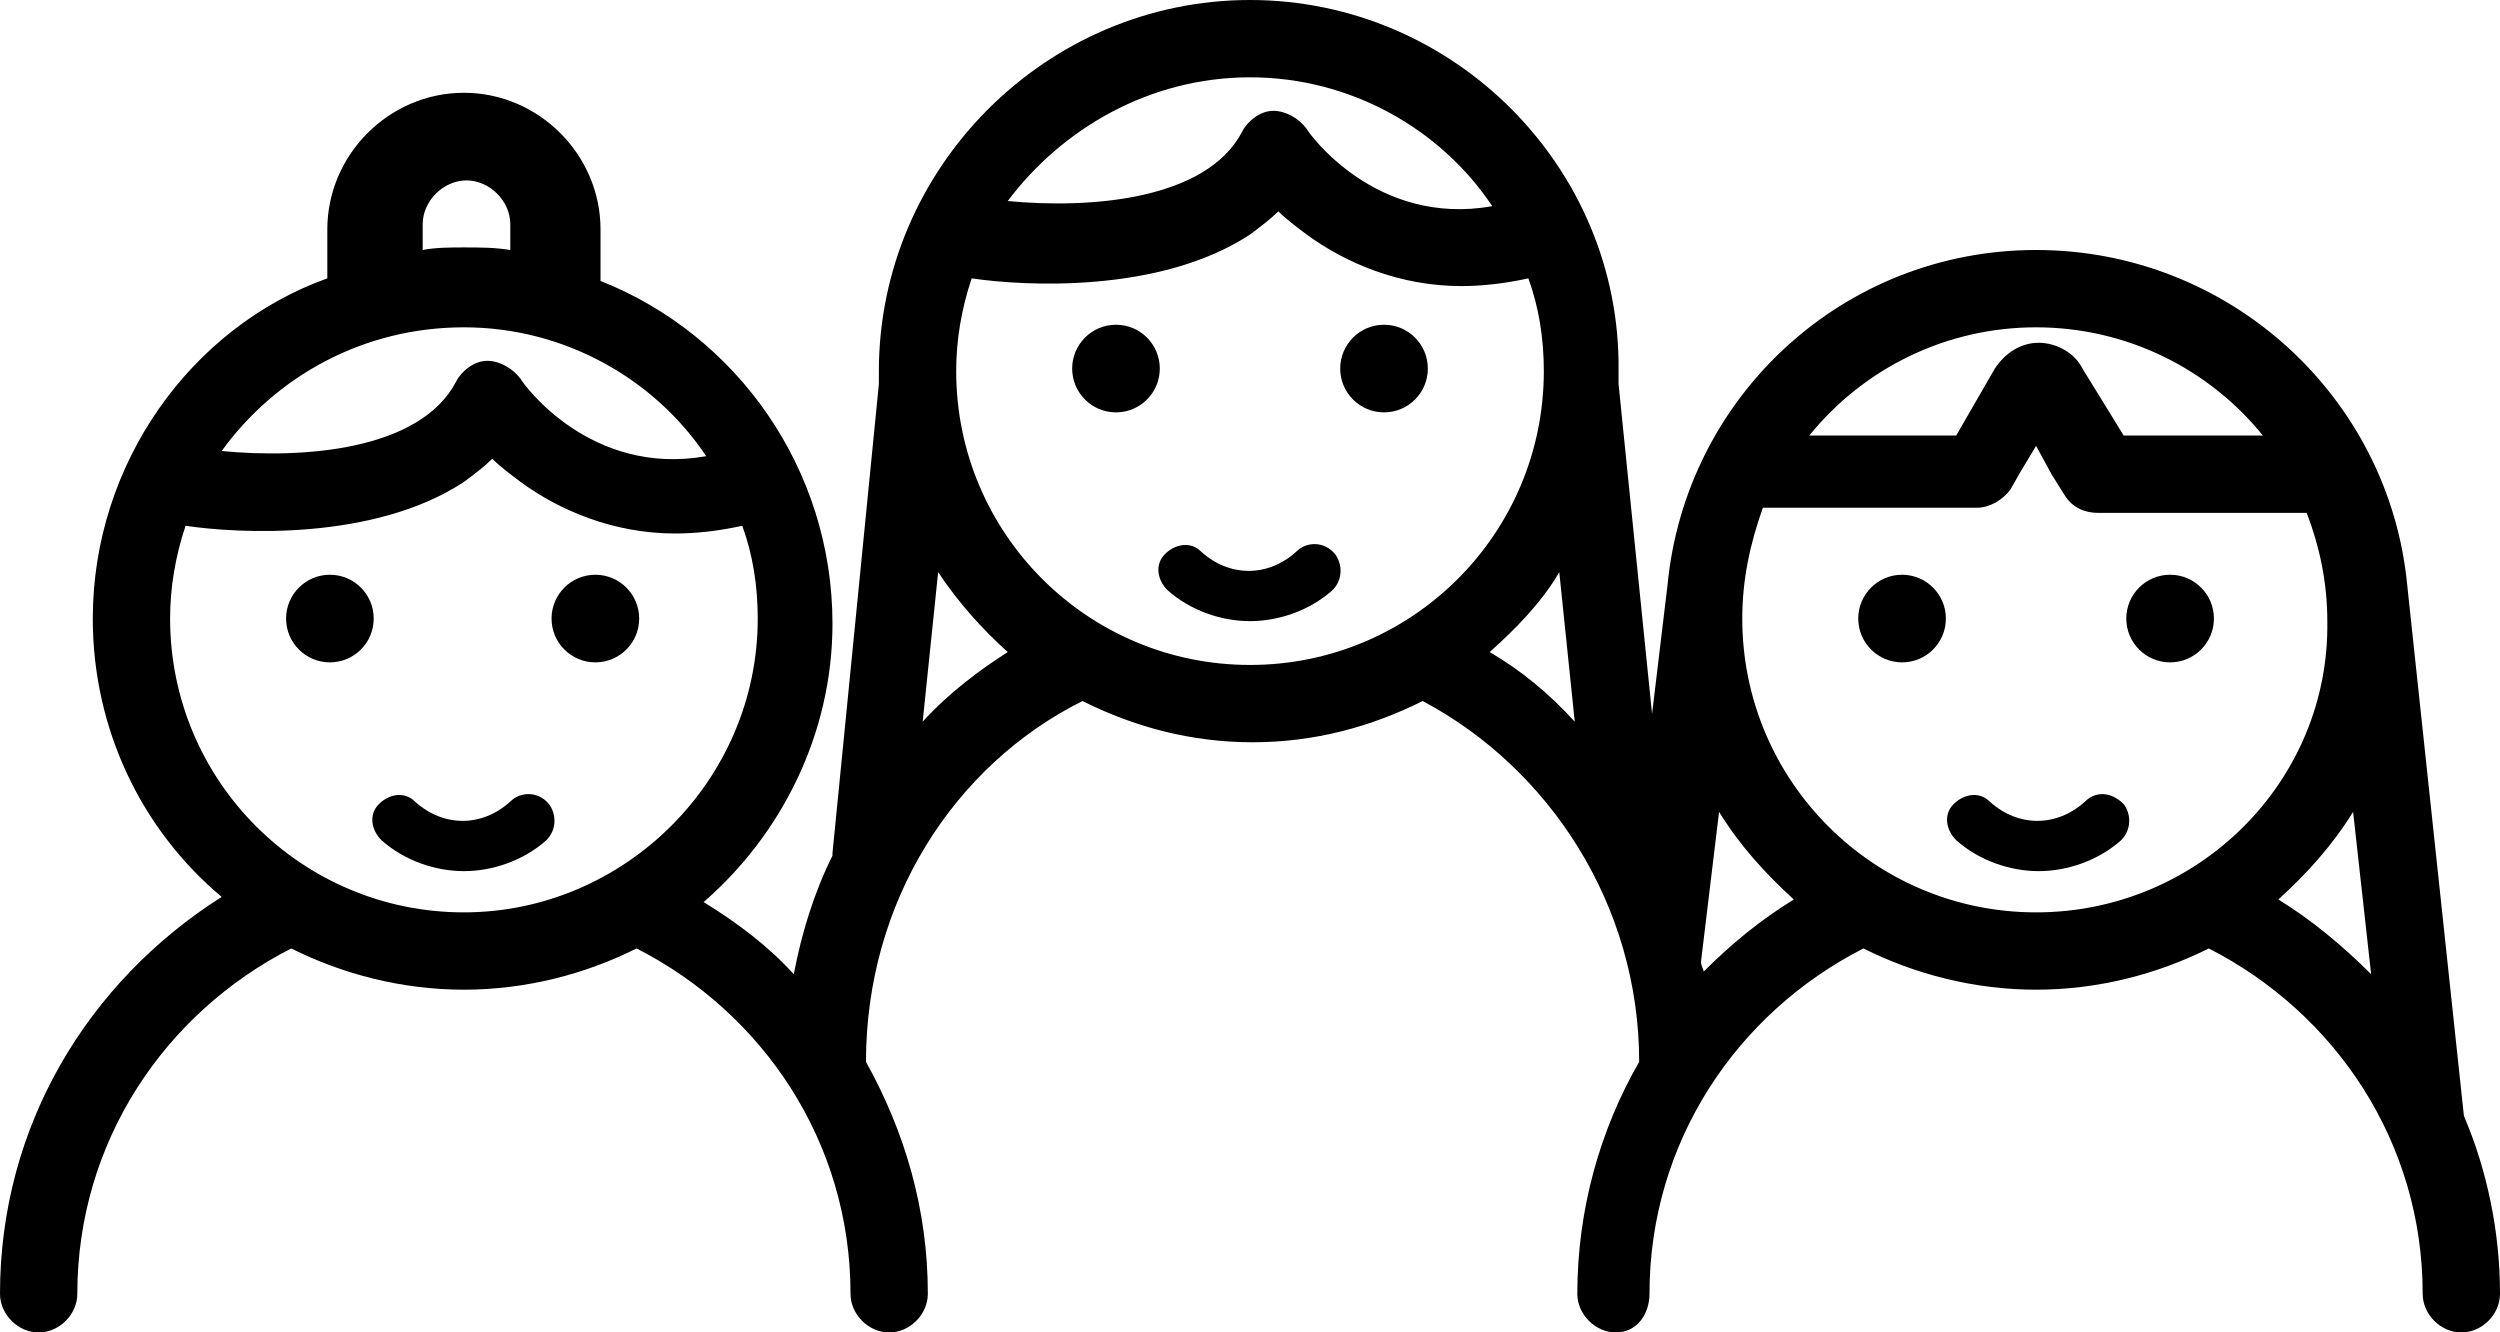 <?xml version="1.0" encoding="utf-8"?>
<!-- Generator: Adobe Illustrator 21.0.0, SVG Export Plug-In . SVG Version: 6.00 Build 0)  -->
<svg version="1.1" id="Capa_1" xmlns="http://www.w3.org/2000/svg" xmlns:xlink="http://www.w3.org/1999/xlink" x="0px" y="0px"
	 width="97px" height="51.7px" viewBox="0 0 97 51.7" style="enable-background:new 0 0 97 51.7;" xml:space="preserve">
<circle cx="12.8" cy="24" r="1.7"/>
<circle cx="23.1" cy="24" r="1.7"/>
<path d="M19.8,31.1c-1.1,1-2.6,1-3.7,0c-0.4-0.4-1-0.3-1.4,0.1c-0.4,0.4-0.3,1,0.1,1.4c0.9,0.8,2.1,1.2,3.2,1.2s2.3-0.4,3.2-1.2
	c0.4-0.4,0.4-1,0.1-1.4C20.9,30.7,20.2,30.7,19.8,31.1z"/>
<path d="M80.9,31.1c-1.1,1-2.6,1-3.7,0c-0.4-0.4-1-0.3-1.4,0.1c-0.4,0.4-0.3,1,0.1,1.4c0.9,0.8,2.1,1.2,3.2,1.2
	c1.1,0,2.3-0.4,3.2-1.2c0.4-0.4,0.4-1,0.1-1.4C81.9,30.7,81.3,30.7,80.9,31.1z"/>
<circle cx="43.3" cy="14.3" r="1.7"/>
<circle cx="84.2" cy="24" r="1.7"/>
<circle cx="73.8" cy="24" r="1.7"/>
<circle cx="53.7" cy="14.3" r="1.7"/>
<path d="M50.3,21.4c-1.1,1-2.6,1-3.7,0c-0.4-0.4-1-0.3-1.4,0.1c-0.4,0.4-0.3,1,0.1,1.4c0.9,0.8,2.1,1.2,3.2,1.2
	c1.1,0,2.3-0.4,3.2-1.2c0.4-0.4,0.4-1,0.1-1.4C51.4,21,50.7,21,50.3,21.4z"/>
<path d="M93.4,22.7L93.4,22.7c-0.7-7.3-6.9-13-14.4-13c-7.5,0-13.6,5.7-14.3,13l0,0l-0.6,5l-1.3-12.8c0-0.2,0-0.3,0-0.5
	C62.9,6.5,56.4,0,48.5,0c-7.9,0-14.4,6.5-14.4,14.4c0,0.2,0,0.3,0,0.5l-1.8,18.2c0,0,0,0,0,0.1c-0.7,1.4-1.2,3-1.5,4.6
	c-1-1.1-2.2-2-3.5-2.8c3-2.6,5-6.5,5-10.8c0-6-3.7-11.2-9-13.3v-2c0-2.9-2.4-5.3-5.3-5.3c-2.9,0-5.3,2.4-5.3,5.3v1.9
	C7.4,12.7,3.6,18,3.6,24c0,4.3,1.9,8.2,5,10.8C3.4,38.1,0,43.7,0,50.2c0,0.8,0.7,1.5,1.5,1.5S3,51,3,50.2v0c0-5.9,3.4-10.9,8.3-13.4
	c2,1,4.3,1.6,6.7,1.6s4.7-0.6,6.7-1.6c4.9,2.5,8.3,7.5,8.3,13.4v0c0,0.8,0.7,1.5,1.5,1.5s1.5-0.7,1.5-1.5c0-3.3-0.9-6.3-2.4-9
	c0-6.2,3.4-11.5,8.4-14c2,1,4.2,1.6,6.6,1.6c2.4,0,4.6-0.6,6.6-1.6c4.9,2.6,8.4,7.9,8.4,14c-1.5,2.6-2.4,5.7-2.4,9
	c0,0.8,0.7,1.5,1.5,1.5S64,51,64,50.2v0c0-5.9,3.4-10.9,8.3-13.4c2,1,4.3,1.6,6.7,1.6s4.7-0.6,6.7-1.6c4.9,2.5,8.3,7.5,8.3,13.4v0
	c0,0.8,0.7,1.5,1.5,1.5S97,51,97,50.2c0-2.4-0.5-4.8-1.4-6.9L93.4,22.7z M16.4,8.7c0-0.9,0.8-1.7,1.7-1.7c0.9,0,1.7,0.8,1.7,1.7v1
	c-0.6-0.1-1.2-0.1-1.8-0.1c-0.5,0-1.1,0-1.6,0.1V8.7z M18,12.7c3.9,0,7.4,2,9.4,5c-4.5,0.8-7.1-2.8-7.2-3c-0.3-0.4-0.8-0.7-1.3-0.7
	c-0.5,0-1,0.4-1.2,0.8c-1.4,2.7-6,3-9.1,2.7C10.7,14.6,14.1,12.7,18,12.7z M18,35.4c-6.3,0-11.4-5.1-11.4-11.4
	c0-1.2,0.2-2.4,0.6-3.6c2,0.3,7.3,0.6,10.8-1.7c0.4-0.3,0.8-0.6,1.1-0.9c0.3,0.3,0.7,0.6,1.1,0.9c1.5,1.1,3.6,2,6,2
	c0.8,0,1.7-0.1,2.6-0.3c0.4,1.1,0.6,2.3,0.6,3.6C29.4,30.3,24.2,35.4,18,35.4z M48.5,3c3.9,0,7.4,2,9.4,5c-4.5,0.8-7.1-2.8-7.2-3
	c-0.3-0.4-0.8-0.7-1.3-0.7c-0.5,0-1,0.4-1.2,0.8c-1.4,2.7-6,3-9.1,2.7C41.2,5,44.6,3,48.5,3z M35.8,28l0.6-5.8
	c0.8,1.2,1.7,2.2,2.7,3.1C38,26,36.8,26.9,35.8,28z M48.5,25.8c-6.3,0-11.4-5.1-11.4-11.4c0-1.2,0.2-2.4,0.6-3.6
	c2,0.3,7.3,0.6,10.8-1.7c0.4-0.3,0.8-0.6,1.1-0.9c0.3,0.3,0.7,0.6,1.1,0.9c1.5,1.1,3.6,2,6,2c0.8,0,1.7-0.1,2.6-0.3
	c0.4,1.1,0.6,2.3,0.6,3.6C59.9,20.7,54.8,25.8,48.5,25.8z M57.8,25.3c1-0.9,2-1.9,2.7-3.1l0.6,5.8C60.1,26.9,59,26,57.8,25.3z
	 M79,12.7c3.5,0,6.7,1.6,8.8,4.2h-5.4l-1.6-2.6c-0.3-0.6-1-1-1.7-1c0,0,0,0,0,0c-0.7,0-1.3,0.4-1.7,1l-1.5,2.6h-5.7
	C72.3,14.3,75.5,12.7,79,12.7z M66.1,37.7c0-0.1-0.1-0.2-0.1-0.4l0.7-5.8c0.8,1.3,1.8,2.4,2.9,3.4C68.3,35.7,67.2,36.6,66.1,37.7z
	 M79,35.4c-6.3,0-11.4-5.1-11.4-11.4c0-1.5,0.3-2.9,0.8-4.3h8.3c0.5,0,1-0.3,1.3-0.7l0.4-0.7l0.6-1l0.6,1.1l0.5,0.8
	c0.3,0.5,0.8,0.7,1.3,0.7h8.1c0.5,1.3,0.8,2.7,0.8,4.2C90.4,30.3,85.3,35.4,79,35.4z M88.4,34.9c1.1-1,2.1-2.1,2.9-3.4l0.7,6.3
	C90.9,36.7,89.7,35.7,88.4,34.9z"/>
</svg>
